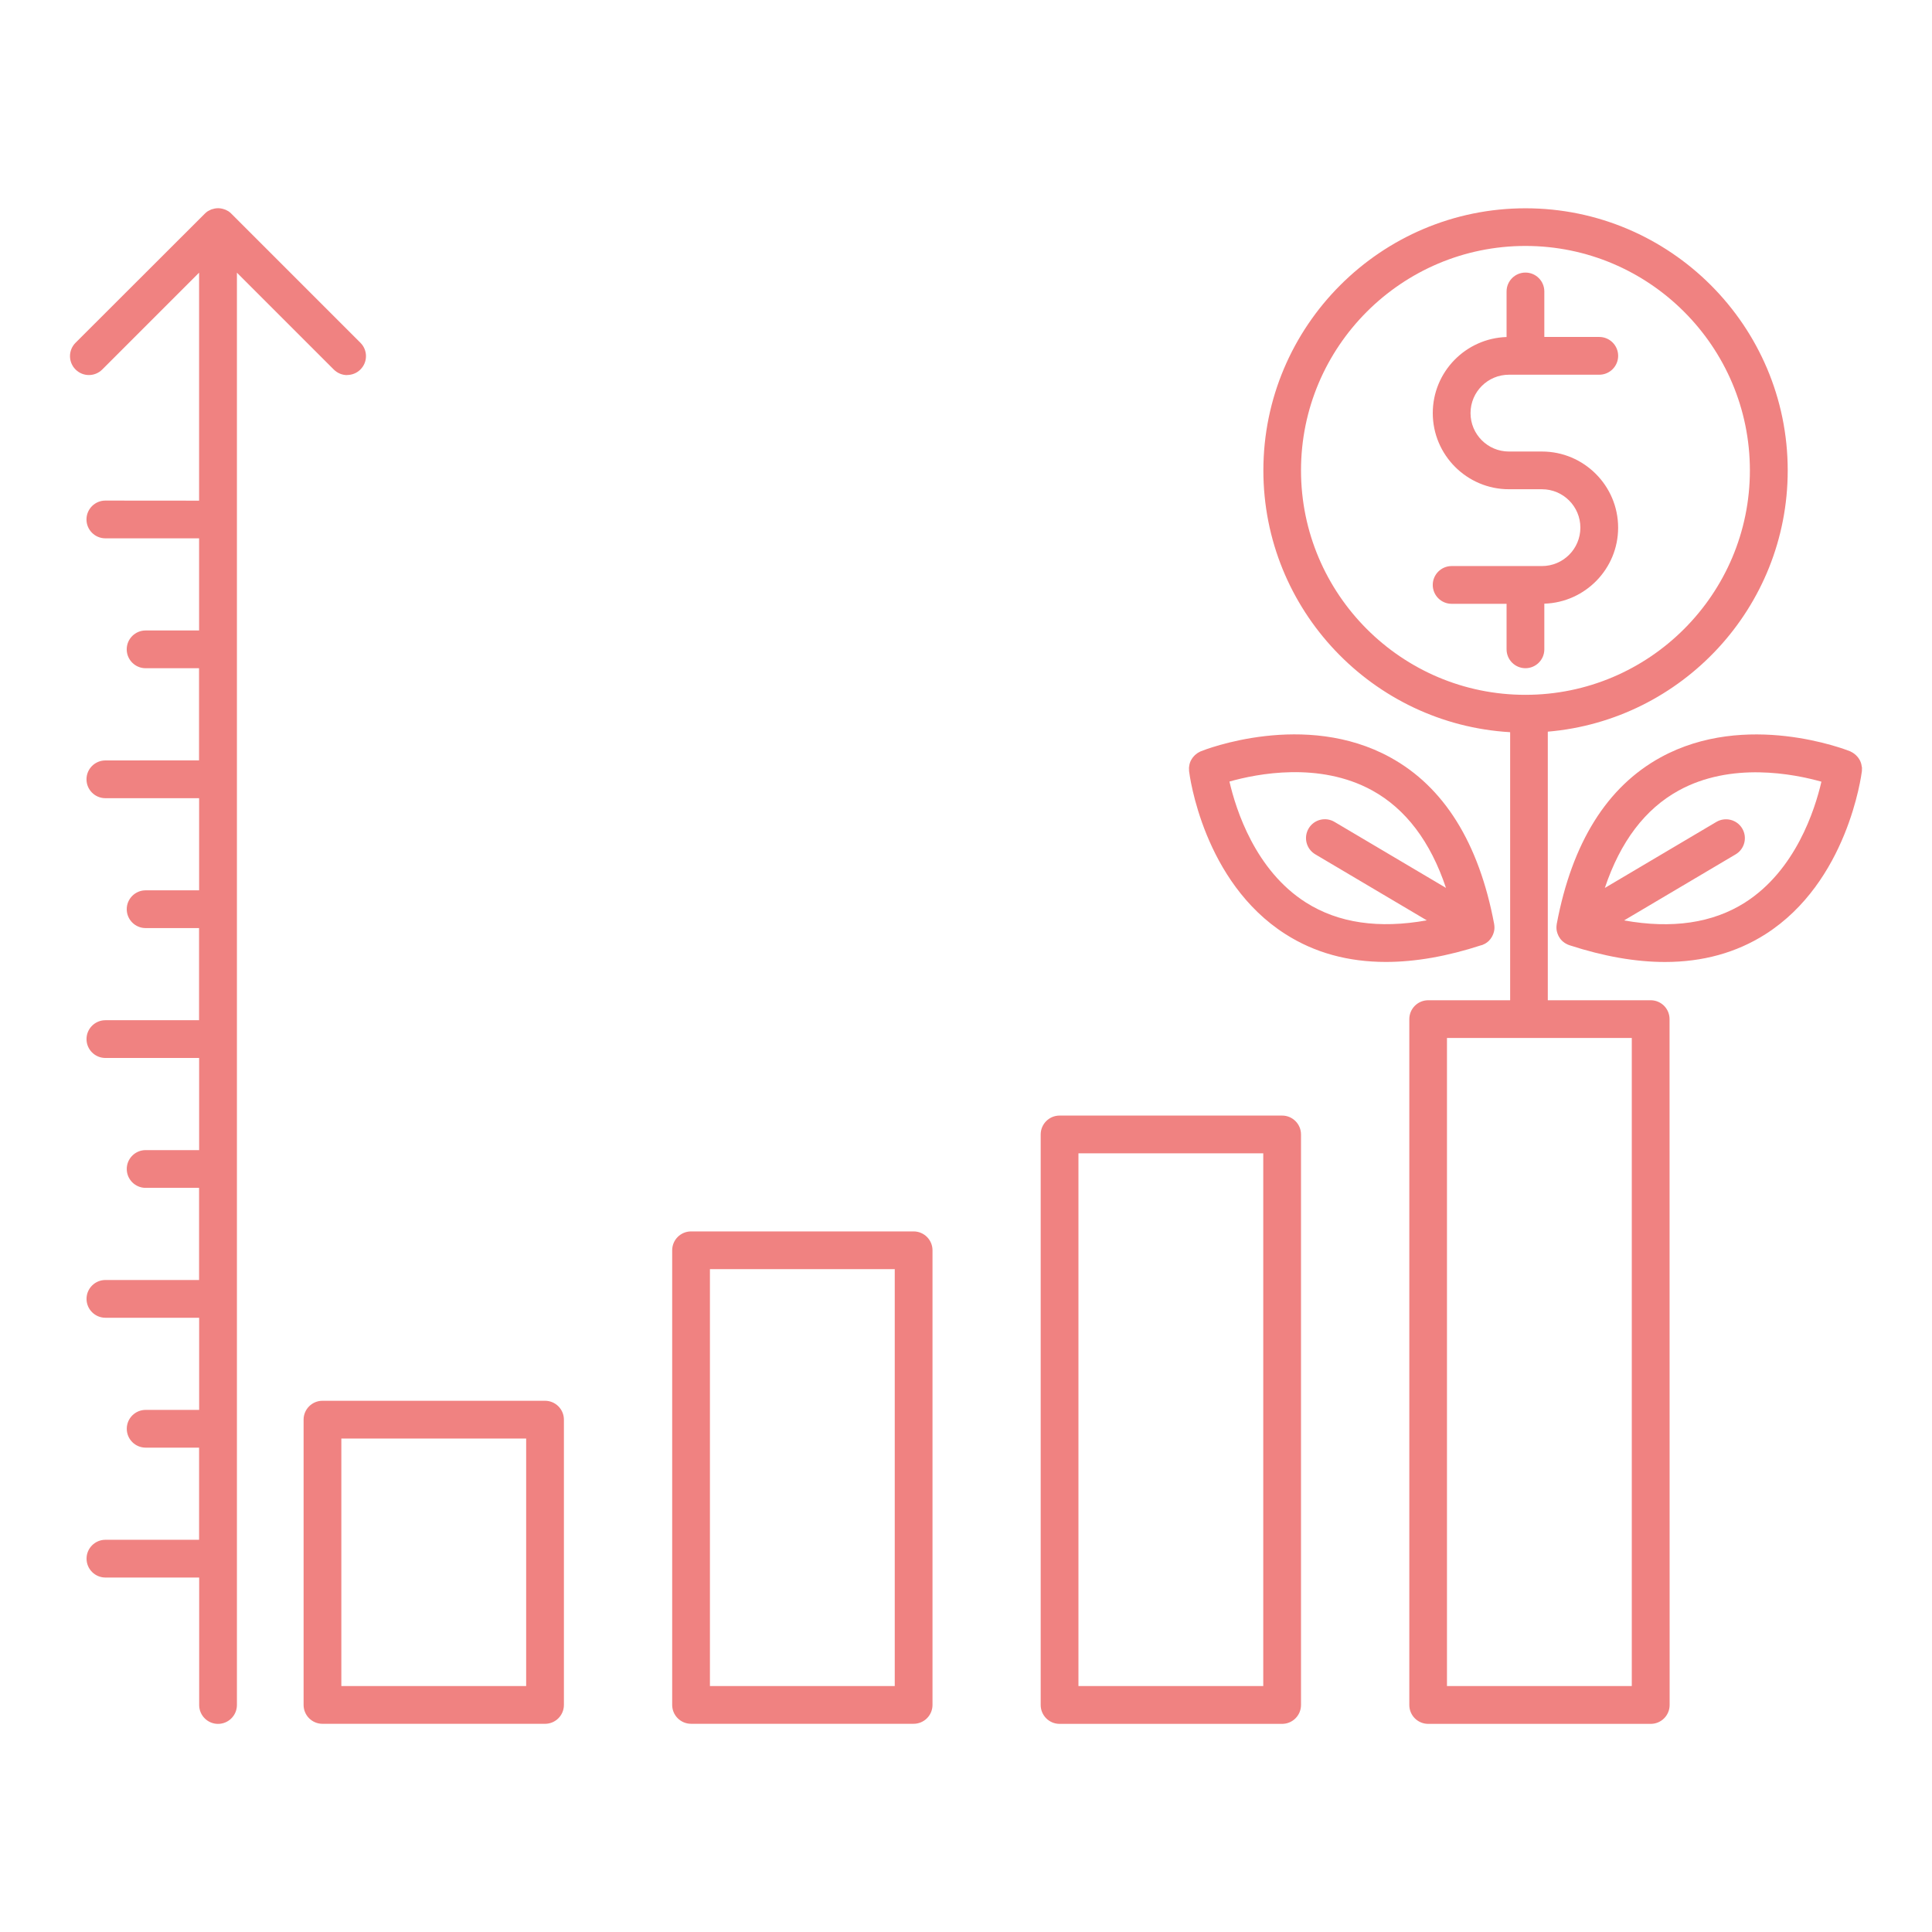 <?xml version="1.0" encoding="UTF-8"?>
<svg fill="#F08281" width="100pt" height="100pt" version="1.1" viewBox="0 0 100 100" xmlns="http://www.w3.org/2000/svg">
 <g>
  <path d="m76.703 48.918c0.016-0.004 0.027-0.008 0.043-0.016 0.008-0.004 0.016-0.008 0.023-0.012 0.031-0.012 0.062-0.027 0.094-0.043 0.008-0.004 0.012-0.008 0.02-0.012 0.004-0.004 0.012-0.008 0.016-0.012 0.012-0.008 0.027-0.016 0.039-0.023 0.023-0.016 0.043-0.031 0.062-0.047 0.012-0.012 0.023-0.02 0.035-0.031 0.008-0.008 0.02-0.016 0.027-0.023 0.008-0.004 0.012-0.012 0.016-0.02 0.023-0.023 0.047-0.047 0.066-0.074 0.004-0.008 0.008-0.016 0.016-0.023 0.004-0.004 0.004-0.008 0.008-0.012 0.012-0.016 0.02-0.027 0.027-0.043 0.008-0.012 0.016-0.02 0.023-0.031 0.004-0.008 0.008-0.016 0.012-0.027 0.012-0.02 0.02-0.039 0.031-0.059 0.012-0.023 0.02-0.043 0.027-0.066 0.008-0.02 0.016-0.035 0.02-0.055 0.008-0.02 0.012-0.035 0.016-0.055 0.008-0.023 0.012-0.047 0.016-0.07 0.004-0.02 0.008-0.039 0.008-0.059 0.004-0.02 0.004-0.039 0.004-0.059v-0.07c0-0.02 0-0.039-0.004-0.062 0-0.02-0.004-0.043-0.008-0.062 0-0.012 0-0.023-0.004-0.035-0.789-4.195-2.598-7.094-5.379-8.617-4.418-2.426-9.586-0.402-9.805-0.312-0.02 0.008-0.035 0.02-0.055 0.027-0.031 0.016-0.062 0.031-0.094 0.051-0.027 0.016-0.051 0.035-0.074 0.055-0.027 0.02-0.051 0.039-0.074 0.059-0.023 0.023-0.043 0.047-0.066 0.07-0.02 0.023-0.039 0.047-0.059 0.07-0.02 0.027-0.035 0.051-0.051 0.078-0.016 0.027-0.031 0.055-0.047 0.082-0.012 0.027-0.023 0.055-0.035 0.086-0.012 0.031-0.02 0.059-0.027 0.09-0.008 0.031-0.012 0.062-0.016 0.094-0.004 0.031-0.008 0.062-0.012 0.09 0 0.035 0 0.07 0.004 0.105v0.062c0.027 0.234 0.738 5.738 4.992 8.445 1.504 0.961 3.242 1.438 5.199 1.438 1.52 0 3.168-0.289 4.941-0.867 0.012 0.004 0.016 0 0.023-0.004zm-8.625-4.699 5.773 3.418c-2.481 0.445-4.578 0.141-6.254-0.922-2.625-1.664-3.625-4.805-3.961-6.262 1.434-0.406 4.652-1.039 7.383 0.457 1.742 0.957 3.023 2.652 3.824 5.047l-5.773-3.418c-0.465-0.273-1.062-0.121-1.336 0.344-0.273 0.465-0.121 1.062 0.344 1.336z"/>
  <path d="m96.359 39.652c-0.004-0.031-0.008-0.062-0.016-0.094s-0.02-0.059-0.027-0.09c-0.012-0.031-0.02-0.059-0.035-0.086-0.012-0.027-0.027-0.055-0.043-0.078-0.016-0.027-0.035-0.059-0.055-0.082-0.016-0.023-0.035-0.043-0.055-0.066-0.023-0.027-0.047-0.051-0.07-0.074-0.02-0.02-0.043-0.035-0.066-0.055-0.027-0.02-0.055-0.043-0.086-0.062-0.023-0.016-0.051-0.027-0.078-0.043-0.023-0.012-0.043-0.023-0.066-0.035-0.219-0.086-5.387-2.109-9.805 0.312-2.781 1.523-4.59 4.426-5.379 8.617-0.004 0.012 0 0.023-0.004 0.035-0.004 0.02-0.008 0.043-0.008 0.062 0 0.02 0 0.039-0.004 0.062v0.07c0 0.02 0.004 0.039 0.004 0.059 0.004 0.02 0.008 0.039 0.008 0.059 0.004 0.023 0.008 0.047 0.016 0.07 0.004 0.02 0.008 0.039 0.016 0.055 0.004 0.02 0.012 0.035 0.02 0.055 0.008 0.023 0.016 0.043 0.027 0.066 0.008 0.02 0.02 0.039 0.031 0.059 0.004 0.008 0.008 0.016 0.012 0.027 0.008 0.012 0.016 0.02 0.023 0.031 0.008 0.016 0.02 0.027 0.027 0.043 0.004 0.004 0.004 0.008 0.008 0.012 0.004 0.008 0.008 0.016 0.016 0.023 0.023 0.027 0.047 0.051 0.07 0.078l0.016 0.016c0.008 0.008 0.02 0.016 0.027 0.023 0.012 0.012 0.023 0.02 0.035 0.031 0.02 0.016 0.043 0.035 0.062 0.047 0.012 0.008 0.023 0.016 0.039 0.023 0.008 0.004 0.012 0.008 0.02 0.012 0.008 0.004 0.012 0.008 0.02 0.012l0.094 0.047c0.008 0.004 0.012 0.008 0.02 0.008 0.016 0.004 0.027 0.008 0.043 0.016 0.008 0.004 0.012 0.008 0.02 0.008 1.773 0.578 3.422 0.867 4.941 0.867 1.957 0 3.695-0.48 5.203-1.438 4.25-2.711 4.961-8.215 4.992-8.445 0.004-0.02 0-0.039 0-0.062 0-0.035 0.004-0.07 0.004-0.105-0.008-0.031-0.012-0.059-0.016-0.09zm-6.043 7.066c-1.676 1.062-3.773 1.367-6.254 0.922l5.773-3.418c0.465-0.273 0.617-0.875 0.344-1.336-0.273-0.465-0.875-0.617-1.34-0.344l-5.773 3.418c0.801-2.391 2.078-4.082 3.816-5.039 2.719-1.5 5.953-0.867 7.394-0.461-0.336 1.453-1.34 4.594-3.961 6.258z"/>
  <path d="m79.934 33.609v-2.363c2.117-0.066 3.82-1.805 3.82-3.934 0-2.172-1.77-3.941-3.941-3.941h-1.711c-1.098 0-1.988-0.891-1.988-1.988 0-1.098 0.891-1.988 1.988-1.988h4.676c0.539 0 0.977-0.438 0.977-0.977 0-0.539-0.438-0.977-0.977-0.977h-2.844v-2.356c0-0.539-0.438-0.977-0.977-0.977-0.539 0-0.977 0.438-0.977 0.977v2.359c-2.117 0.066-3.82 1.805-3.82 3.938 0 2.172 1.77 3.941 3.941 3.941h1.711c1.098 0 1.988 0.891 1.988 1.988s-0.891 1.988-1.988 1.988h-4.676c-0.539 0-0.977 0.438-0.977 0.977 0 0.539 0.438 0.977 0.977 0.977h2.844v2.356c0 0.539 0.438 0.977 0.977 0.977 0.539 0 0.977-0.438 0.977-0.977z"/>
  <path d="m85.438 51.773h-5.324v-13.902c6.945-0.59 12.418-6.426 12.418-13.52 0-7.484-6.09-13.57-13.57-13.57-7.484 0-13.57 6.09-13.57 13.57 0 7.215 5.66 13.133 12.773 13.547v13.875h-4.242c-0.539 0-0.977 0.438-0.977 0.977v35.5c0 0.539 0.438 0.977 0.977 0.977h11.52c0.539 0 0.977-0.438 0.977-0.977l-0.004-35.5c0-0.543-0.438-0.977-0.977-0.977zm-18.098-27.426c0-6.406 5.211-11.617 11.617-11.617s11.617 5.211 11.617 11.617-5.211 11.617-11.617 11.617c-6.406 0.004-11.617-5.211-11.617-11.617zm17.121 62.922h-9.566v-33.543h9.566z"/>
  <path d="m66.363 57.742h-11.52c-0.539 0-0.977 0.438-0.977 0.977v29.531c0 0.539 0.438 0.977 0.977 0.977h11.52c0.539 0 0.977-0.438 0.977-0.977v-29.531c0-0.539-0.438-0.977-0.977-0.977zm-0.977 29.527h-9.566v-27.574h9.566z"/>
  <path d="m47.289 63.738h-11.52c-0.539 0-0.977 0.438-0.977 0.977v23.531c0 0.539 0.438 0.977 0.977 0.977h11.52c0.539 0 0.977-0.438 0.977-0.977v-23.531c0-0.539-0.438-0.977-0.977-0.977zm-0.977 23.531h-9.566v-21.578h9.566z"/>
  <path d="m28.211 72.504h-11.52c-0.539 0-0.977 0.438-0.977 0.977v14.766c0 0.539 0.438 0.977 0.977 0.977h11.52c0.539 0 0.977-0.438 0.977-0.977v-14.766c0-0.539-0.438-0.977-0.977-0.977zm-0.977 14.766h-9.566v-12.812h9.566z"/>
  <path d="m17.965 19.41c0.25 0 0.5-0.094 0.691-0.285 0.383-0.383 0.383-1 0-1.383l-6.688-6.688c-0.043-0.043-0.09-0.082-0.141-0.117-0.023-0.016-0.051-0.027-0.074-0.039-0.031-0.016-0.059-0.035-0.094-0.047-0.031-0.012-0.062-0.02-0.098-0.031-0.027-0.008-0.055-0.02-0.086-0.023-0.059-0.012-0.121-0.02-0.18-0.02h-0.008-0.008c-0.062 0-0.121 0.008-0.18 0.02-0.031 0.008-0.059 0.016-0.086 0.023-0.031 0.008-0.066 0.016-0.098 0.031-0.031 0.012-0.062 0.031-0.094 0.047-0.023 0.016-0.051 0.023-0.074 0.039-0.051 0.035-0.098 0.074-0.141 0.117-0.004 0.004-0.004 0.004-0.008 0.008l-6.688 6.68c-0.383 0.383-0.383 1 0 1.383 0.383 0.383 1 0.383 1.383 0l5.012-5.012v11.801l-4.852-0.004c-0.539 0-0.977 0.438-0.977 0.977 0 0.539 0.438 0.977 0.977 0.977h4.852v4.769h-2.769c-0.539 0-0.977 0.438-0.977 0.977s0.438 0.977 0.977 0.977h2.766v4.769l-4.848 0.004c-0.539 0-0.977 0.438-0.977 0.977 0 0.539 0.438 0.977 0.977 0.977h4.852v4.769h-2.769c-0.539 0-0.977 0.438-0.977 0.977 0 0.539 0.438 0.977 0.977 0.977h2.766v4.769h-4.848c-0.539 0-0.977 0.438-0.977 0.977s0.438 0.977 0.977 0.977h4.852v4.769h-2.769c-0.539 0-0.977 0.438-0.977 0.977 0 0.539 0.438 0.977 0.977 0.977h2.766v4.769h-4.848c-0.539 0-0.977 0.438-0.977 0.977 0 0.539 0.438 0.977 0.977 0.977h4.852v4.769h-2.769c-0.539 0-0.977 0.438-0.977 0.977 0 0.539 0.438 0.977 0.977 0.977h2.766v4.769h-4.848c-0.539 0-0.977 0.438-0.977 0.977s0.438 0.977 0.977 0.977h4.852v6.598c0 0.539 0.438 0.977 0.977 0.977 0.539 0 0.977-0.438 0.977-0.977v-74.137l5.012 5.012c0.191 0.191 0.441 0.289 0.691 0.289z"/>
 </g>
</svg>
